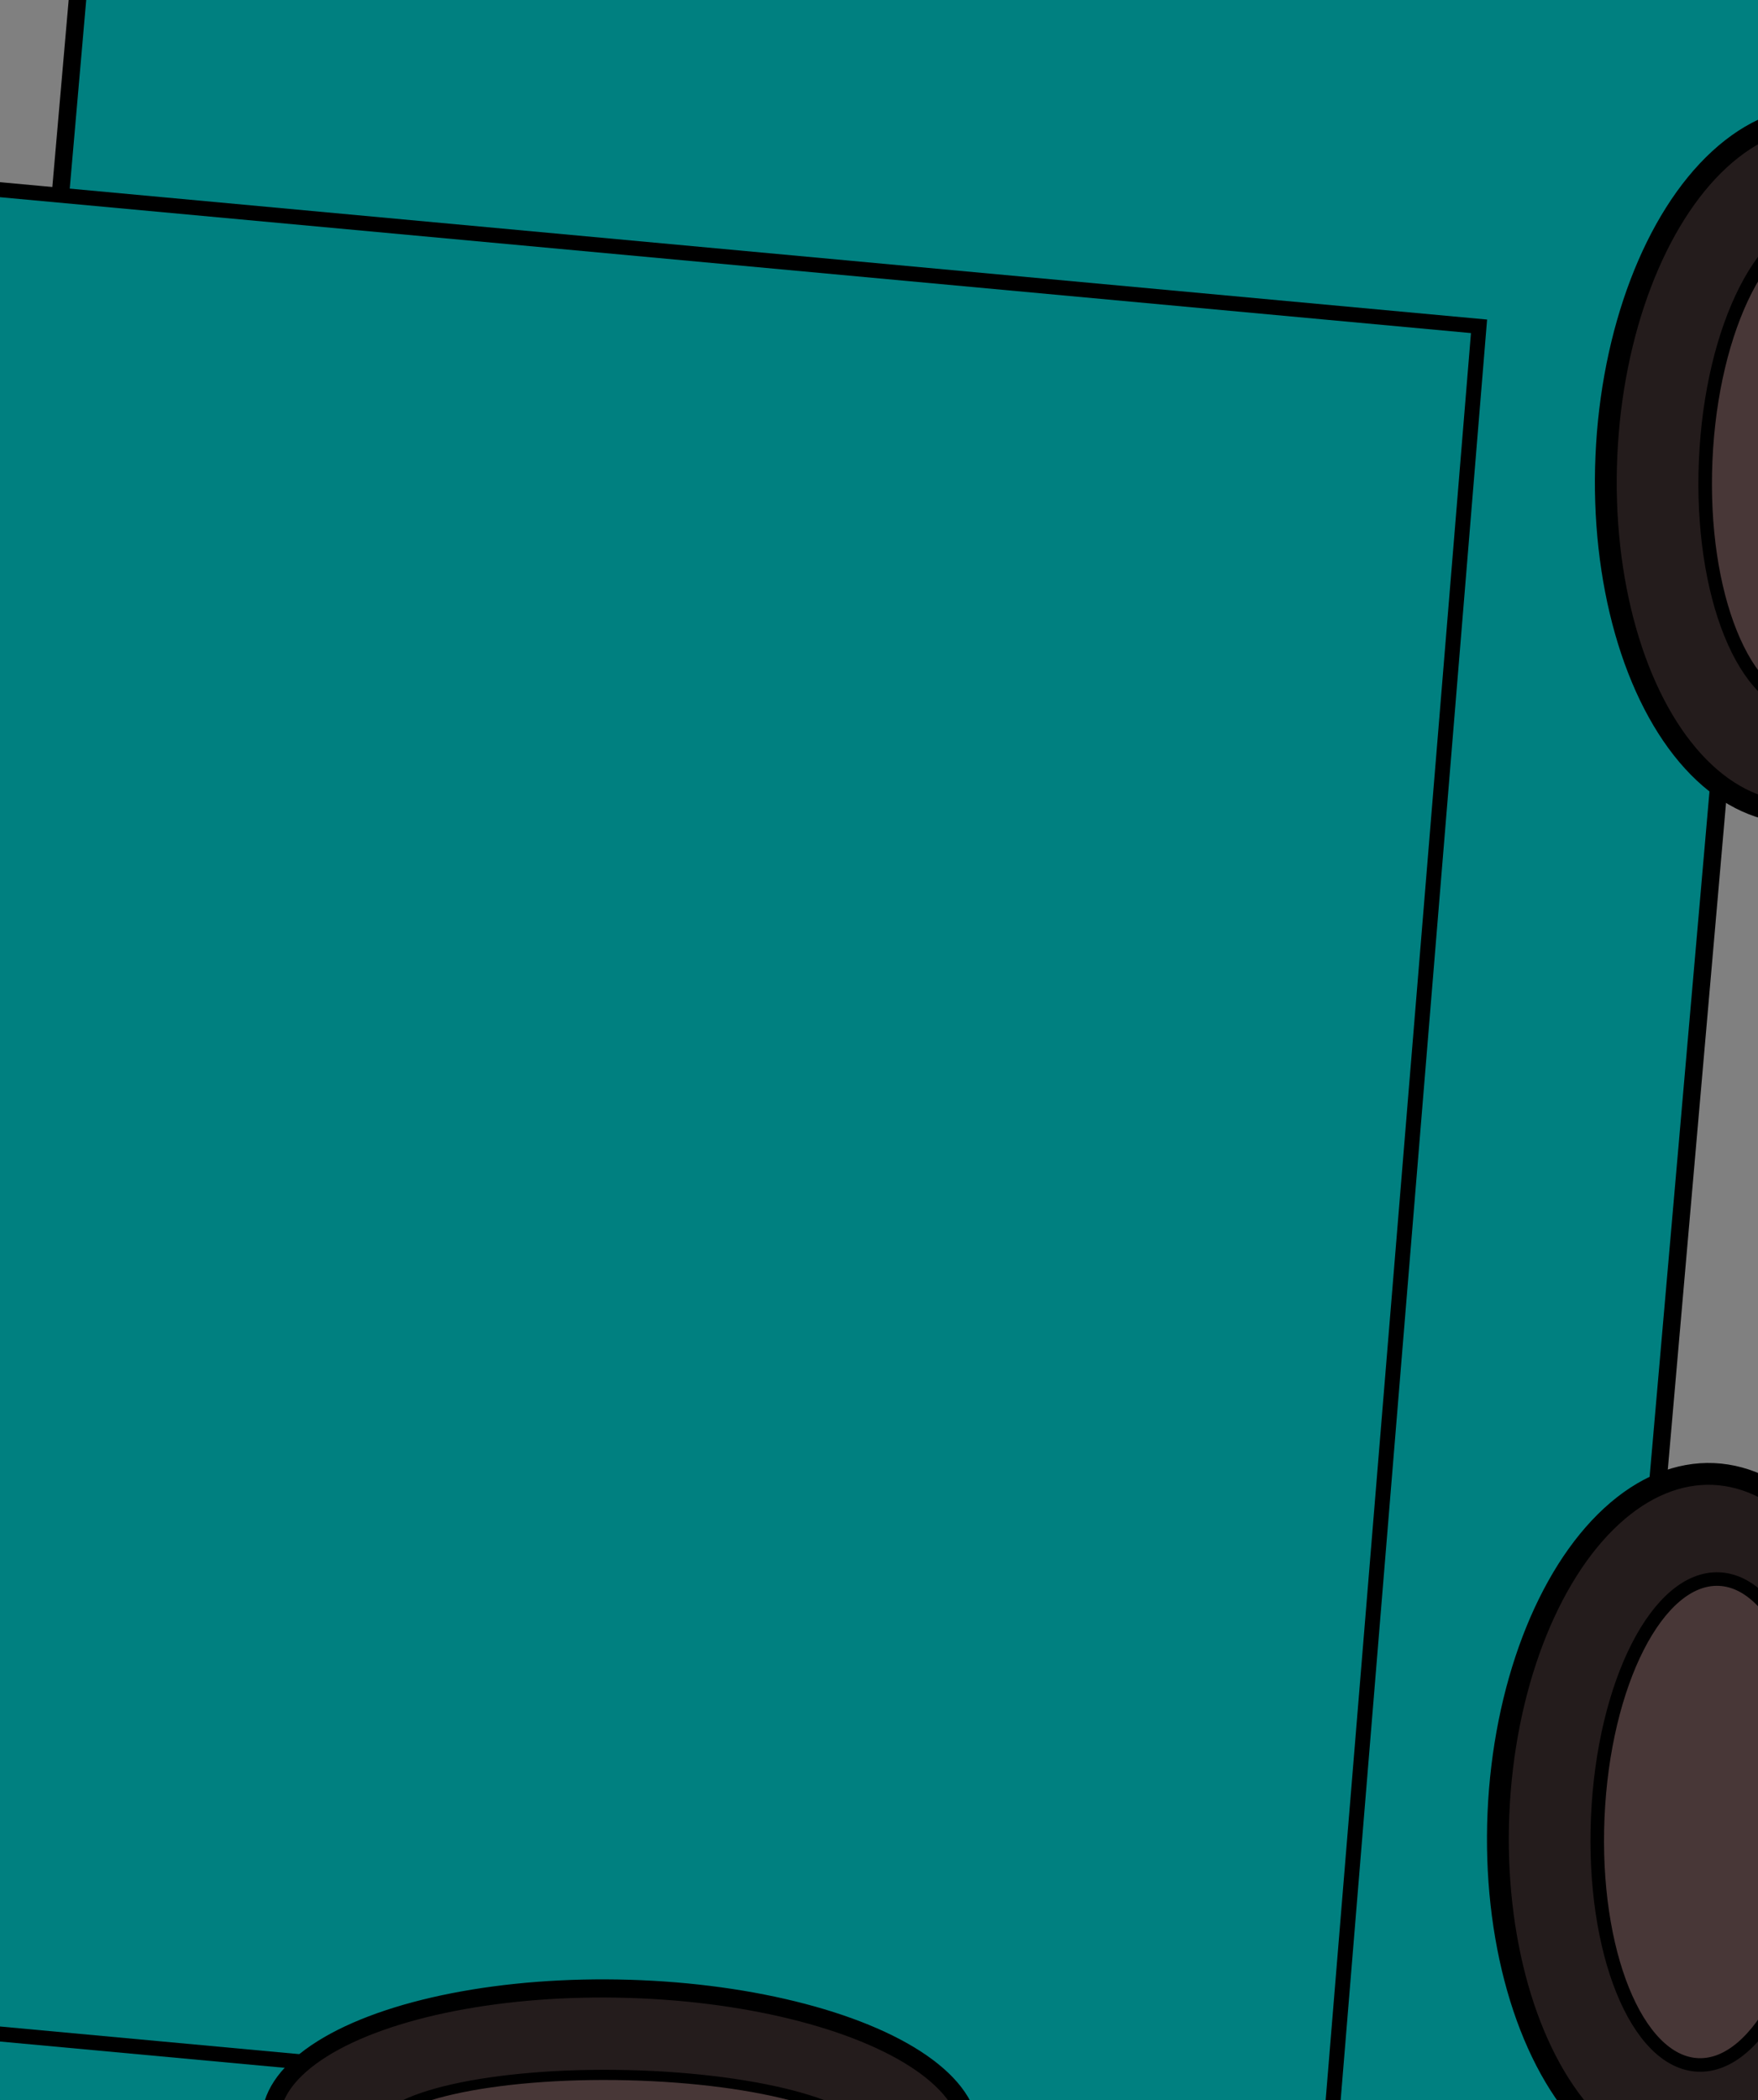 <?xml version="1.0" encoding="UTF-8" standalone="no"?>
<!-- Created with Inkscape (http://www.inkscape.org/) -->

<svg
   xmlns:dc="http://purl.org/dc/elements/1.1/"
   xmlns:cc="http://creativecommons.org/ns#"
   xmlns:rdf="http://www.w3.org/1999/02/22-rdf-syntax-ns#"
   xmlns:svg="http://www.w3.org/2000/svg"
   xmlns="http://www.w3.org/2000/svg"
   xmlns:sodipodi="http://sodipodi.sourceforge.net/DTD/sodipodi-0.dtd"
   xmlns:inkscape="http://www.inkscape.org/namespaces/inkscape"
   width="20.526mm"
   height="24.517mm"
   viewBox="0 0 72.731 86.873"
   id="svg3767"
   version="1.1"
   inkscape:version="0.91 r13725"
   sodipodi:docname="korando.svg"
   inkscape:export-filename="/home/goens/drakoon/drakoon-racing/figs/tree.png"
   inkscape:export-xdpi="90"
   inkscape:export-ydpi="90">
  <rect x="0" y="0" width="72.731" height="86.873" fill="#808080" stroke="none"/>
  <defs
     id="defs3769" />
  <sodipodi:namedview
     id="base"
     pagecolor="#ffffff"
     bordercolor="#666666"
     borderopacity="1.0"
     inkscape:pageopacity="0"
     inkscape:pageshadow="2"
     inkscape:zoom="2.8284271"
     inkscape:cx="-4.9153751"
     inkscape:cy="12.007851"
     inkscape:document-units="px"
     inkscape:current-layer="layer1"
     showgrid="false"
     fit-margin-top="0"
     fit-margin-left="0"
     fit-margin-right="0"
     fit-margin-bottom="0"
     inkscape:window-width="1280"
     inkscape:window-height="742"
     inkscape:window-x="0"
     inkscape:window-y="0"
     inkscape:window-maximized="1" />
  <g
     inkscape:label="Layer 1"
     inkscape:groupmode="layer"
     id="layer1"
     transform="translate(-129.349,-457.497)">
    <g
       id="g4225"
       transform="matrix(1.804,0,0,1.804,-133.982,-399.43)">
      <rect
         transform="matrix(0.996,0.087,-0.087,0.996,0,0)"
         y="454.685"
         x="188.56"
         height="54.103"
         width="39.074"
         id="rect3350"
         style="fill:#008080;stroke:#000000;stroke-width:0.401;stroke-miterlimit:4;stroke-dasharray:none;stroke-opacity:1" />
      <rect
         transform="matrix(0.996,0.092,-0.082,0.997,0,0)"
         style="fill:#008080;stroke:#000000;stroke-width:0.343;stroke-miterlimit:4;stroke-dasharray:none;stroke-opacity:1"
         id="rect4173"
         width="36.879"
         height="42.099"
         x="181.914"
         y="463.76" />
      <g
         transform="matrix(1.008,0.044,-0.044,1.008,19.926,-11.958)"
         id="g4181">
        <ellipse
           style="fill:#241c1c;stroke:#000000;stroke-width:0.496;stroke-miterlimit:4;stroke-dasharray:none;stroke-opacity:1"
           id="path4175"
           cx="187.332"
           cy="485.503"
           rx="4.548"
           ry="7.907" />
        <ellipse
           ry="5.526"
           rx="2.521"
           cy="485.503"
           cx="187.564"
           id="ellipse4179"
           style="fill:#483737;stroke:#000000;stroke-width:0.308;stroke-miterlimit:4;stroke-dasharray:none;stroke-opacity:1" />
      </g>
      <g
         id="g4185"
         transform="matrix(1.008,0.044,-0.044,1.008,17.451,19.155)">
        <ellipse
           ry="7.907"
           rx="4.548"
           cy="485.503"
           cx="187.332"
           id="ellipse4187"
           style="fill:#241c1c;stroke:#000000;stroke-width:0.496;stroke-miterlimit:4;stroke-dasharray:none;stroke-opacity:1" />
        <ellipse
           style="fill:#483737;stroke:#000000;stroke-width:0.308;stroke-miterlimit:4;stroke-dasharray:none;stroke-opacity:1"
           id="ellipse4189"
           cx="187.564"
           cy="485.503"
           rx="2.521"
           ry="5.526" />
      </g>
      <g
         id="g4199">
        <ellipse
           style="fill:#241c1c;stroke:#000000;stroke-width:0.417;stroke-miterlimit:4;stroke-dasharray:none;stroke-opacity:1"
           id="ellipse4193"
           cx="519.046"
           cy="-192.894"
           rx="3.181"
           ry="8.013"
           transform="matrix(-0.063,0.998,-1,-0.03,0,0)" />
        <ellipse
           ry="5.612"
           rx="1.425"
           cy="-200.874"
           cx="520.762"
           id="ellipse4195"
           style="fill:#483737;stroke:#000000;stroke-width:0.234;stroke-miterlimit:4;stroke-dasharray:none;stroke-opacity:1"
           transform="matrix(-0.078,0.997,-1,-0.024,0,0)" />
      </g>
      <path
         transform="matrix(0.998,0.067,-0.113,0.994,0,0)"
         d="m 214.025,459.039 a 3.778,2.818 0 0 1 -3.712,2.818 3.778,2.818 0 0 1 -3.842,-2.719 l 3.776,-0.098 z"
         sodipodi:end="3.1066788"
         sodipodi:start="0"
         sodipodi:ry="2.8180201"
         sodipodi:rx="3.7783542"
         sodipodi:cy="459.03934"
         sodipodi:cx="210.24658"
         sodipodi:type="arc"
         id="path4209"
         style="fill:#ffff00;stroke:#000000;stroke-width:0.234;stroke-miterlimit:4;stroke-dasharray:none;stroke-opacity:1" />
      <path
         style="fill:#ffff00;stroke:#000000;stroke-width:0.234;stroke-miterlimit:4;stroke-dasharray:none;stroke-opacity:1"
         id="path4213"
         sodipodi:type="arc"
         sodipodi:cx="227.04454"
         sodipodi:cy="459.52686"
         sodipodi:rx="3.7783542"
         sodipodi:ry="2.8180201"
         sodipodi:start="0"
         sodipodi:end="3.1066788"
         d="m 230.823,459.527 a 3.778,2.818 0 0 1 -3.712,2.818 3.778,2.818 0 0 1 -3.842,-2.719 l 3.776,-0.098 z"
         transform="matrix(0.998,0.067,-0.113,0.994,0,0)" />
    </g>
  </g>
</svg>
